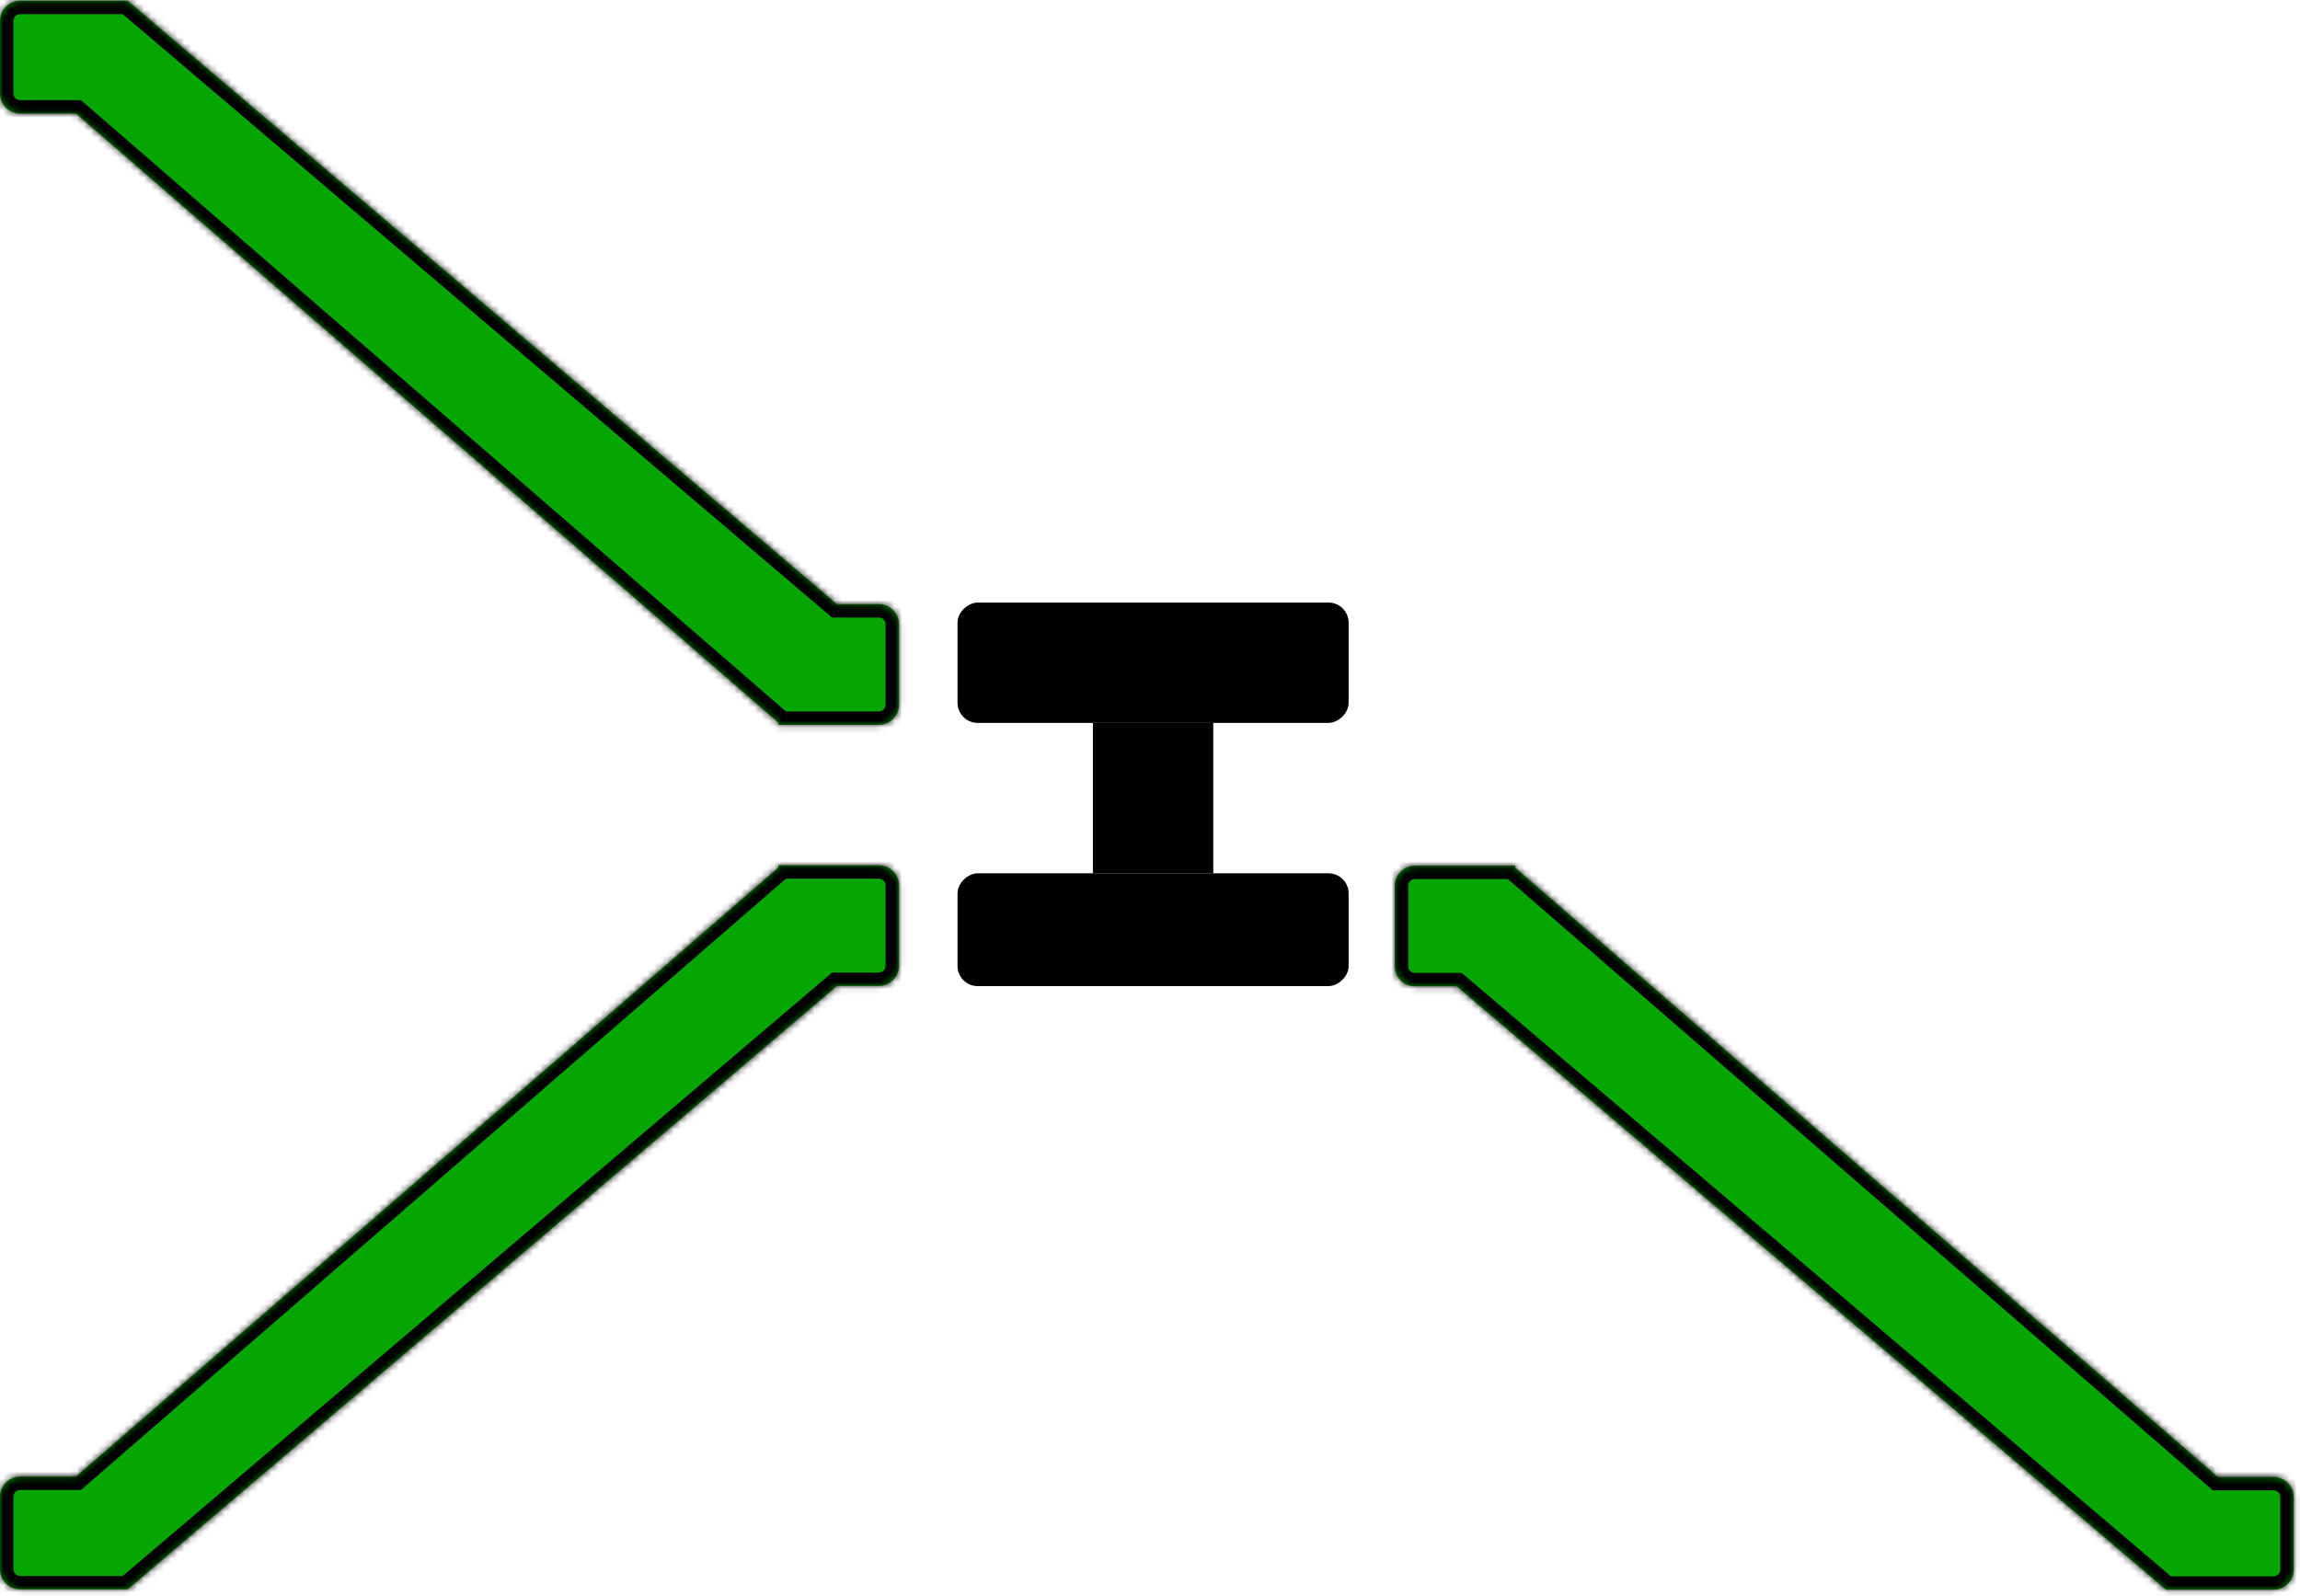 <svg width="343" height="238" viewBox="0 0 343 238" fill="none" xmlns="http://www.w3.org/2000/svg">
<rect x="162.985" y="107.819" width="17.947" height="22.433" fill="black"/>
<rect x="142.795" y="147.077" width="16.825" height="58.327" rx="3" transform="rotate(-90 142.795 147.077)" fill="black"/>
<rect x="142.795" y="107.819" width="17.947" height="58.327" rx="3" transform="rotate(-90 142.795 107.819)" fill="black"/>
<mask id="path-4-inside-1_102_90" fill="white">
<path fill-rule="evenodd" clip-rule="evenodd" d="M19.041 237.055L18.976 237.11L18.932 237.055H3C1.343 237.055 0 235.712 0 234.055V223.23C0 221.573 1.343 220.23 3 220.23H11.325L116.068 129.394V129.055H131.068C132.725 129.055 134.068 130.398 134.068 132.055V144.055C134.068 145.712 132.725 147.055 131.068 147.055H124.821L19.068 237.032V237.055H19.041Z"/>
</mask>
<path fill-rule="evenodd" clip-rule="evenodd" d="M19.041 237.055L18.976 237.11L18.932 237.055H3C1.343 237.055 0 235.712 0 234.055V223.23C0 221.573 1.343 220.23 3 220.23H11.325L116.068 129.394V129.055H131.068C132.725 129.055 134.068 130.398 134.068 132.055V144.055C134.068 145.712 132.725 147.055 131.068 147.055H124.821L19.068 237.032V237.055H19.041Z" fill="#05A502"/>
<path d="M18.976 237.11L17.409 238.353L18.695 239.975L20.272 238.634L18.976 237.11ZM19.041 237.055V235.055H18.305L17.745 235.532L19.041 237.055ZM18.932 237.055L20.499 235.812L19.899 235.055H18.932V237.055ZM11.325 220.23V222.23H12.071L12.635 221.741L11.325 220.23ZM116.068 129.394L117.379 130.905L118.068 130.307V129.394H116.068ZM116.068 129.055V127.055H114.068V129.055H116.068ZM124.821 147.055V145.055H124.085L123.525 145.532L124.821 147.055ZM19.068 237.032L17.772 235.508L17.068 236.107V237.032H19.068ZM19.068 237.055V239.055H21.068V237.055H19.068ZM20.272 238.634L20.337 238.578L17.745 235.532L17.68 235.587L20.272 238.634ZM17.365 238.298L17.409 238.353L20.543 235.868L20.499 235.812L17.365 238.298ZM18.932 235.055H3V239.055H18.932V235.055ZM3 235.055C2.448 235.055 2 234.607 2 234.055H-2C-2 236.817 0.239 239.055 3 239.055V235.055ZM2 234.055V223.23H-2V234.055H2ZM2 223.23C2 222.678 2.448 222.23 3 222.23V218.23C0.239 218.23 -2 220.469 -2 223.23H2ZM3 222.23H11.325V218.23H3V222.23ZM114.758 127.883L10.014 218.719L12.635 221.741L117.379 130.905L114.758 127.883ZM118.068 129.394V129.055H114.068V129.394H118.068ZM116.068 131.055H131.068V127.055H116.068V131.055ZM131.068 131.055C131.621 131.055 132.068 131.503 132.068 132.055H136.068C136.068 129.294 133.83 127.055 131.068 127.055V131.055ZM132.068 132.055V144.055H136.068V132.055H132.068ZM132.068 144.055C132.068 144.607 131.621 145.055 131.068 145.055V149.055C133.83 149.055 136.068 146.817 136.068 144.055H132.068ZM131.068 145.055H124.821V149.055H131.068V145.055ZM20.364 238.555L126.117 148.578L123.525 145.532L17.772 235.508L20.364 238.555ZM17.068 237.032V237.055H21.068V237.032H17.068ZM19.068 235.055H19.041V239.055H19.068V235.055Z" fill="black" mask="url(#path-4-inside-1_102_90)"/>
<mask id="path-6-inside-2_102_90" fill="white">
<path fill-rule="evenodd" clip-rule="evenodd" d="M323.028 237.11L323.092 237.166L323.136 237.11H339.068C340.725 237.11 342.068 235.767 342.068 234.11V223.285C342.068 221.628 340.725 220.285 339.068 220.285H330.744L226 129.449V129.11H211C209.343 129.11 208 130.453 208 132.11V144.11C208 145.767 209.343 147.11 211 147.11H217.247L323 237.087V237.11H323.028Z"/>
</mask>
<path fill-rule="evenodd" clip-rule="evenodd" d="M323.028 237.11L323.092 237.166L323.136 237.11H339.068C340.725 237.11 342.068 235.767 342.068 234.11V223.285C342.068 221.628 340.725 220.285 339.068 220.285H330.744L226 129.449V129.11H211C209.343 129.11 208 130.453 208 132.11V144.11C208 145.767 209.343 147.11 211 147.11H217.247L323 237.087V237.11H323.028Z" fill="#05A502"/>
<path d="M323.092 237.166L324.659 238.408L323.373 240.03L321.796 238.689L323.092 237.166ZM323.028 237.11V235.11H323.763L324.324 235.587L323.028 237.11ZM323.136 237.11L321.569 235.868L322.17 235.11H323.136V237.11ZM330.744 220.285V222.285H329.997L329.433 221.796L330.744 220.285ZM226 129.449L224.69 130.96L224 130.362V129.449H226ZM226 129.11V127.11H228V129.11H226ZM217.247 147.11V145.11H217.983L218.543 145.587L217.247 147.11ZM323 237.087L324.296 235.564L325 236.163V237.087H323ZM323 237.11V239.11H321V237.11H323ZM321.796 238.689L321.732 238.634L324.324 235.587L324.388 235.642L321.796 238.689ZM324.703 238.353L324.659 238.408L321.525 235.923L321.569 235.868L324.703 238.353ZM323.136 235.11H339.068V239.11H323.136V235.11ZM339.068 235.11C339.621 235.11 340.068 234.663 340.068 234.11H344.068C344.068 236.872 341.83 239.11 339.068 239.11V235.11ZM340.068 234.11V223.285H344.068V234.11H340.068ZM340.068 223.285C340.068 222.733 339.621 222.285 339.068 222.285V218.285C341.83 218.285 344.068 220.524 344.068 223.285H340.068ZM339.068 222.285H330.744V218.285H339.068V222.285ZM227.31 127.938L332.054 218.774L329.433 221.796L224.69 130.96L227.31 127.938ZM224 129.449V129.11H228V129.449H224ZM226 131.11H211V127.11H226V131.11ZM211 131.11C210.448 131.11 210 131.558 210 132.11H206C206 129.349 208.239 127.11 211 127.11V131.11ZM210 132.11V144.11H206V132.11H210ZM210 144.11C210 144.663 210.448 145.11 211 145.11V149.11C208.239 149.11 206 146.872 206 144.11H210ZM211 145.11H217.247V149.11H211V145.11ZM321.704 238.61L215.951 148.634L218.543 145.587L324.296 235.564L321.704 238.61ZM325 237.087V237.11H321V237.087H325ZM323 235.11H323.028V239.11H323V235.11Z" fill="black" mask="url(#path-6-inside-2_102_90)"/>
<mask id="path-8-inside-3_102_90" fill="white">
<path fill-rule="evenodd" clip-rule="evenodd" d="M19.041 0.11L18.976 0.055L18.932 0.11H3C1.343 0.11 0 1.453 0 3.11V13.935C0 15.592 1.343 16.935 3 16.935H11.325L116.068 107.771V108.11H131.068C132.725 108.11 134.068 106.767 134.068 105.11V93.11C134.068 91.454 132.725 90.11 131.068 90.11H124.821L19.068 0.134V0.11H19.041Z"/>
</mask>
<path fill-rule="evenodd" clip-rule="evenodd" d="M19.041 0.11L18.976 0.055L18.932 0.11H3C1.343 0.11 0 1.453 0 3.11V13.935C0 15.592 1.343 16.935 3 16.935H11.325L116.068 107.771V108.11H131.068C132.725 108.11 134.068 106.767 134.068 105.11V93.11C134.068 91.454 132.725 90.11 131.068 90.11H124.821L19.068 0.134V0.11H19.041Z" fill="#05A502"/>
<path d="M18.976 0.055L17.409 -1.188L18.695 -2.81L20.272 -1.468L18.976 0.055ZM19.041 0.11V2.11H18.305L17.745 1.634L19.041 0.11ZM18.932 0.11L20.499 1.353L19.899 2.11H18.932V0.11ZM11.325 16.935V14.935H12.071L12.635 15.425L11.325 16.935ZM116.068 107.771L117.379 106.26L118.068 106.858V107.771H116.068ZM116.068 108.11V110.11H114.068V108.11H116.068ZM124.821 90.11V92.11H124.085L123.525 91.634L124.821 90.11ZM19.068 0.134L17.772 1.657L17.068 1.058V0.134H19.068ZM19.068 0.11V-1.89H21.068V0.11H19.068ZM20.272 -1.468L20.337 -1.413L17.745 1.634L17.68 1.578L20.272 -1.468ZM17.365 -1.132L17.409 -1.188L20.543 1.298L20.499 1.353L17.365 -1.132ZM18.932 2.11H3V-1.89H18.932V2.11ZM3 2.11C2.448 2.11 2 2.558 2 3.11H-2C-2 0.349 0.239 -1.89 3 -1.89V2.11ZM2 3.11V13.935H-2V3.11H2ZM2 13.935C2 14.488 2.448 14.935 3 14.935V18.935C0.239 18.935 -2 16.697 -2 13.935H2ZM3 14.935H11.325V18.935H3V14.935ZM114.758 109.282L10.014 18.446L12.635 15.425L117.379 106.26L114.758 109.282ZM118.068 107.771V108.11H114.068V107.771H118.068ZM116.068 106.11H131.068V110.11H116.068V106.11ZM131.068 106.11C131.621 106.11 132.068 105.663 132.068 105.11H136.068C136.068 107.872 133.83 110.11 131.068 110.11V106.11ZM132.068 105.11V93.11H136.068V105.11H132.068ZM132.068 93.11C132.068 92.558 131.621 92.11 131.068 92.11V88.11C133.83 88.11 136.068 90.349 136.068 93.11H132.068ZM131.068 92.11H124.821V88.11H131.068V92.11ZM20.364 -1.389L126.117 88.587L123.525 91.634L17.772 1.657L20.364 -1.389ZM17.068 0.134V0.11H21.068V0.134H17.068ZM19.068 2.11H19.041V-1.89H19.068V2.11Z" fill="black" mask="url(#path-8-inside-3_102_90)"/>
</svg>
